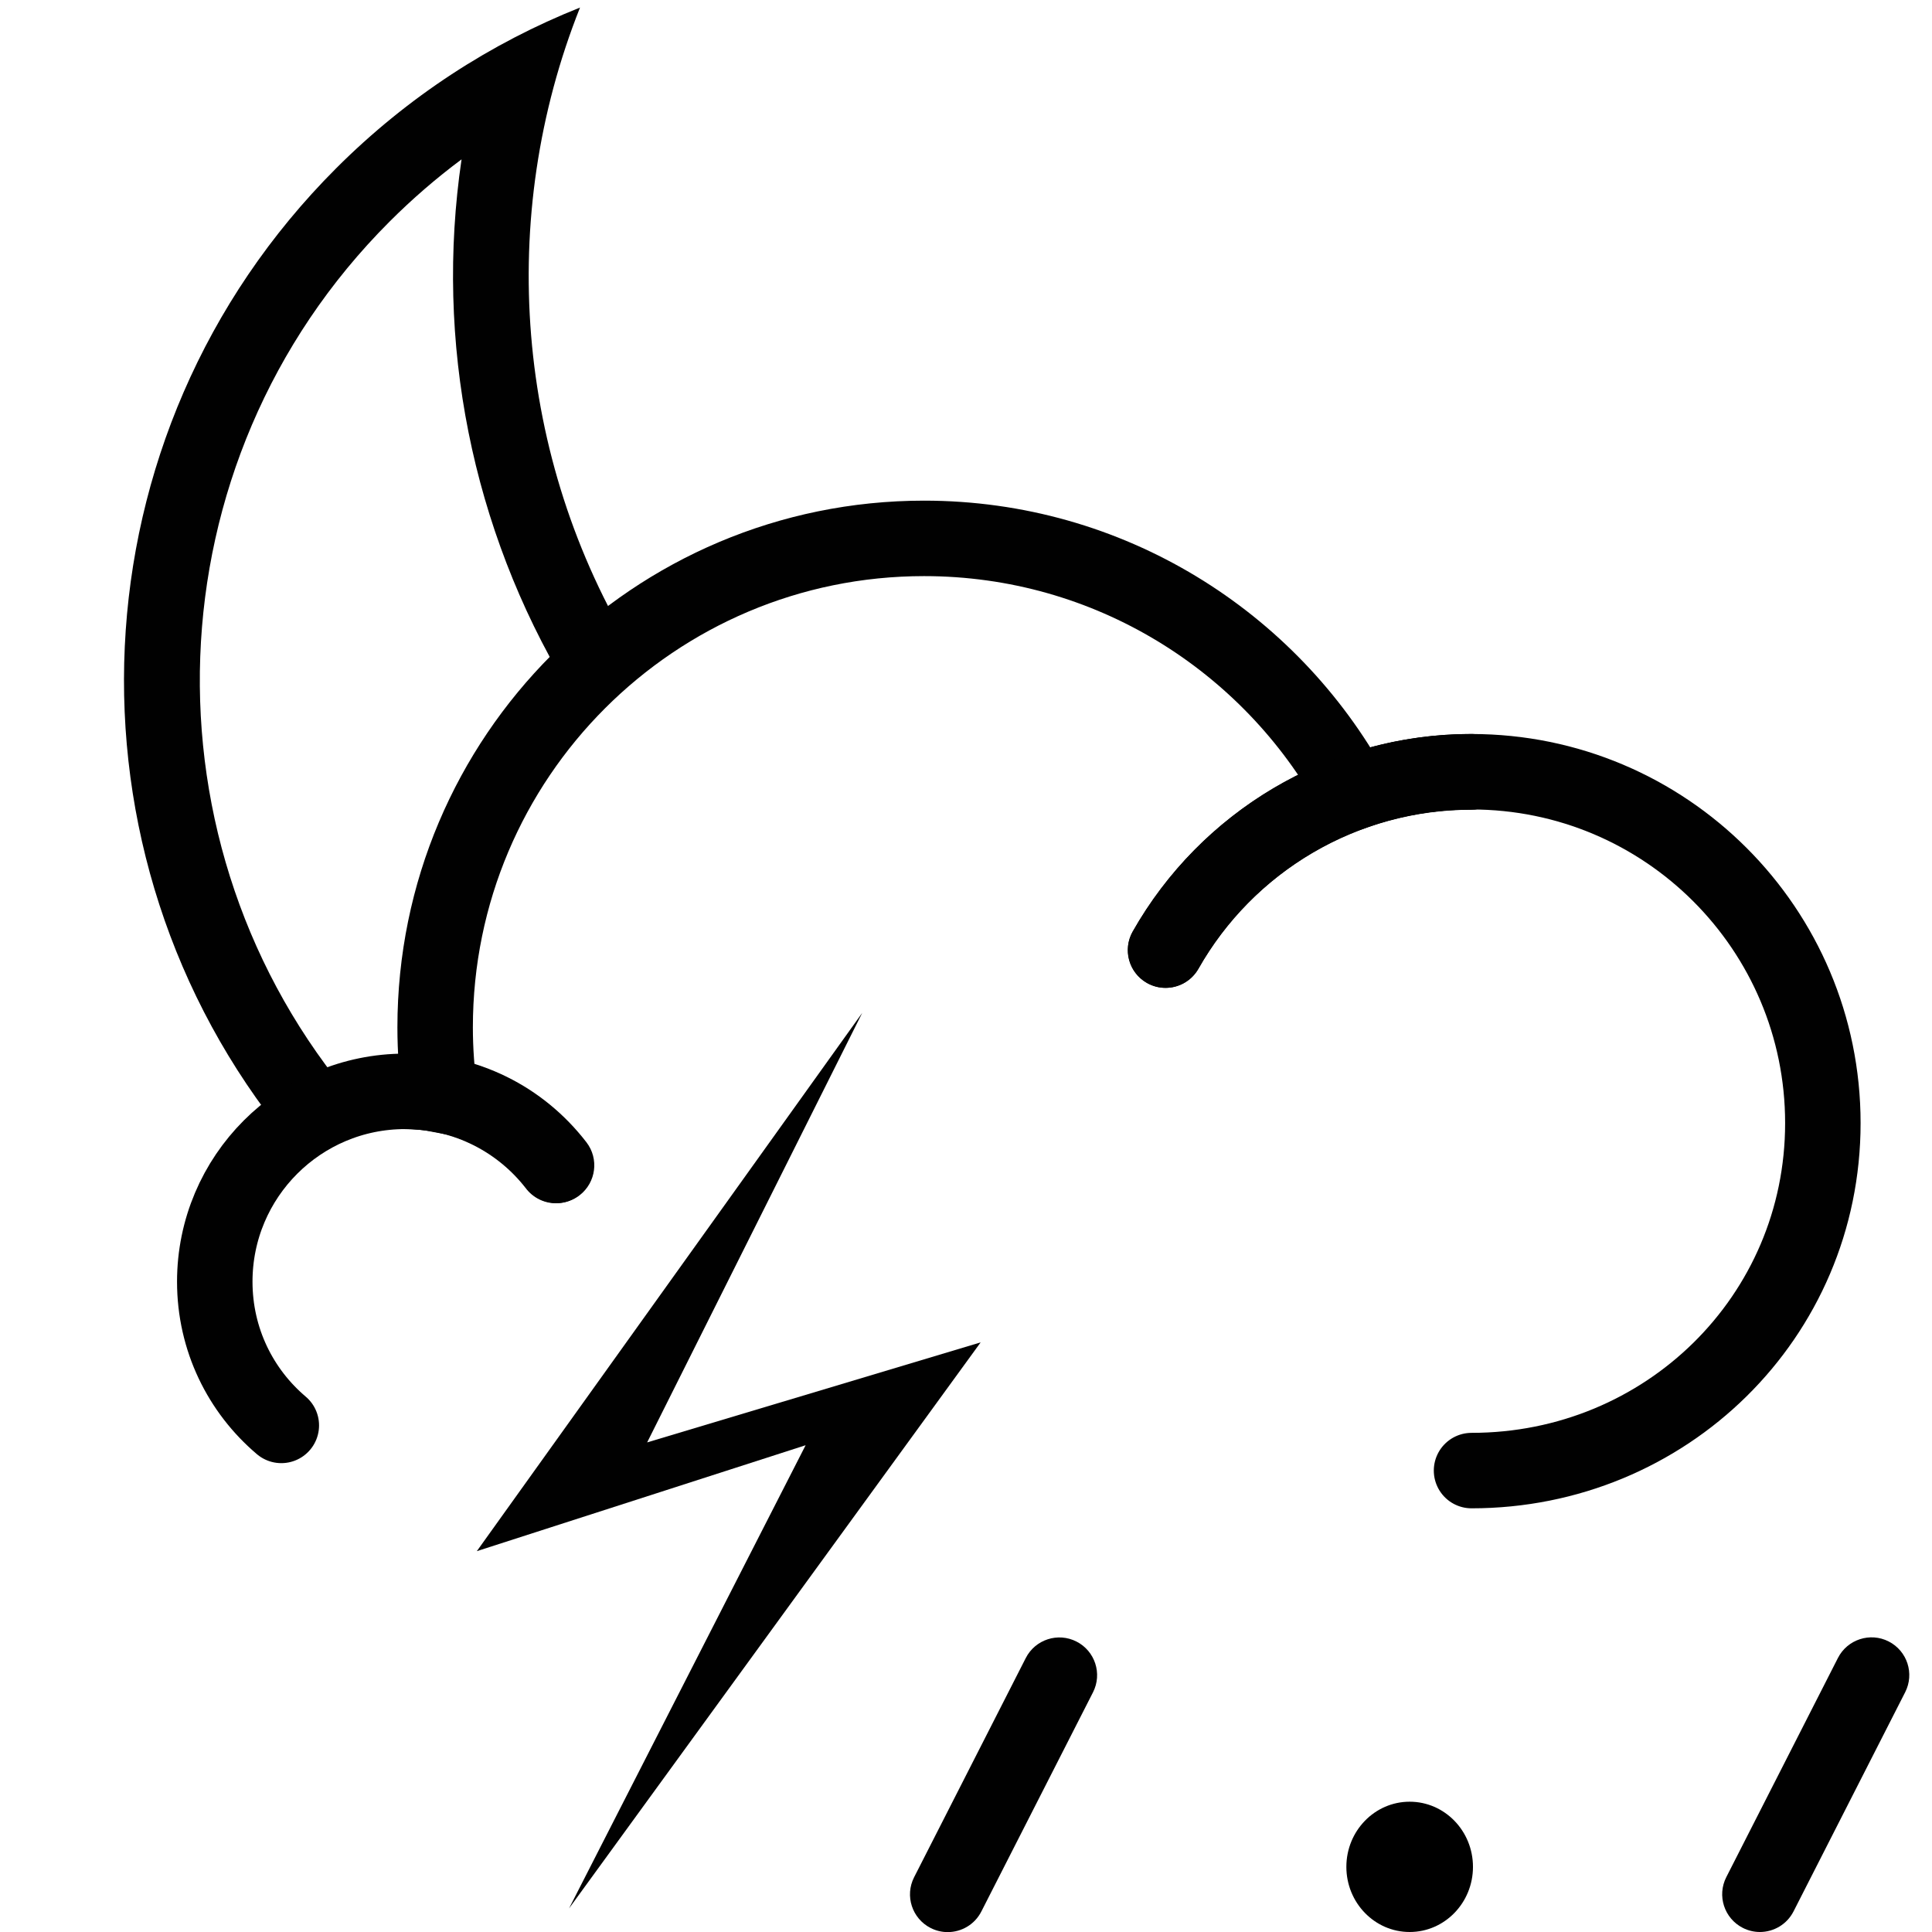 <?xml version="1.0" encoding="utf-8"?>
<!-- Generator: Adobe Illustrator 15.1.0, SVG Export Plug-In . SVG Version: 6.00 Build 0)  -->
<!DOCTYPE svg PUBLIC "-//W3C//DTD SVG 1.1//EN" "http://www.w3.org/Graphics/SVG/1.1/DTD/svg11.dtd">
<svg version="1.1" id="Layer_1" xmlns="http://www.w3.org/2000/svg" xmlns:xlink="http://www.w3.org/1999/xlink" x="0px" y="0px"
	 width="128px" height="128px" viewBox="0 0 128 128" enable-background="new 0 0 128 128" xml:space="preserve">
<path fill="none" stroke="#010101" stroke-width="5" stroke-linecap="round" stroke-miterlimit="10" d="M26.841,72.305
	c4.067,0,7.685,1.924,9.991,4.914"/>
<path fill="none" stroke="#010101" stroke-width="5" stroke-linecap="round" stroke-miterlimit="10" d="M77.229,62.945
	c3.998-7.057,11.576-11.817,20.266-11.817"/>
<path fill="#010101" d="M25.806,14.686c1.501-1.502,3.095-2.879,4.773-4.128c-1.785,12.104,0.69,24.456,6.967,34.94
	c1.976-0.021,3.084-1.343,4.486-2.225C34.109,30.292,32.907,14.37,38.428,0.5C32.545,2.842,27.031,6.389,22.27,11.15
	C4.675,28.745,3.6,56.61,19.042,75.466c1.878-0.239,2.951-1.688,4.469-2.469C9.092,56.119,9.849,30.643,25.806,14.686z"/>
<g>
	<path fill="none" stroke="#010101" stroke-width="5" stroke-linecap="round" stroke-miterlimit="10" d="M97.493,97.43
		c12.854,0,23.276-10.171,23.276-23.023c0-12.857-10.422-23.277-23.276-23.277c-2.761,0-5.403,0.483-7.858,1.363
		c-5.508-10.026-16.166-16.824-28.411-16.824c-17.89,0-32.395,14.504-32.395,32.398c0,1.514,0.112,3,0.313,4.459
		c-0.747-0.141-1.515-0.221-2.302-0.221c-6.964,0-12.611,5.646-12.611,12.609c0,3.833,1.71,7.236,4.409,9.523"/>
	<path fill="#010101" d="M36.875,79.707c-0.749,0-1.49-0.335-1.982-0.975c-1.928-2.502-4.843-3.937-7.998-3.937
		c-1.381,0-2.5-1.119-2.5-2.5s1.119-2.5,2.5-2.5c4.717,0,9.076,2.146,11.958,5.884c0.843,1.094,0.64,2.664-0.454,3.508
		C37.945,79.537,37.408,79.707,36.875,79.707z"/>
	<path fill="#010101" d="M77.213,65.45c-0.418,0-0.842-0.104-1.23-0.325c-1.2-0.682-1.623-2.206-0.941-3.407
		c4.568-8.062,13.156-13.07,22.414-13.07c1.381,0,2.5,1.119,2.5,2.5s-1.119,2.5-2.5,2.5c-7.46,0-14.383,4.037-18.064,10.536
		C78.93,64.995,78.084,65.45,77.213,65.45z"/>
</g>
<g>
	<polygon fill="#010101" points="37.7,126.438 64.971,88.936 42.875,95.563 57.124,67.107 31.591,102.768 53.375,95.75 	"/>
</g>
<path fill="#010101" d="M62.788,128.007c-0.382,0-0.77-0.088-1.133-0.273c-1.23-0.627-1.72-2.132-1.093-3.362l7.397-14.521
	c0.626-1.231,2.134-1.72,3.362-1.093c1.23,0.627,1.72,2.132,1.093,3.362l-7.397,14.521
	C64.576,127.508,63.698,128.007,62.788,128.007z"/>
<ellipse cx="93.394" cy="123.684" rx="4.194" ry="4.316"/>
<path fill="#010101" d="M116.598,128c-0.382,0-0.77-0.088-1.133-0.273c-1.23-0.627-1.72-2.132-1.093-3.362l7.396-14.521
	c0.626-1.229,2.134-1.72,3.362-1.093c1.23,0.627,1.72,2.132,1.093,3.362l-7.396,14.521C118.386,127.5,117.508,128,116.598,128z"/>
</svg>
